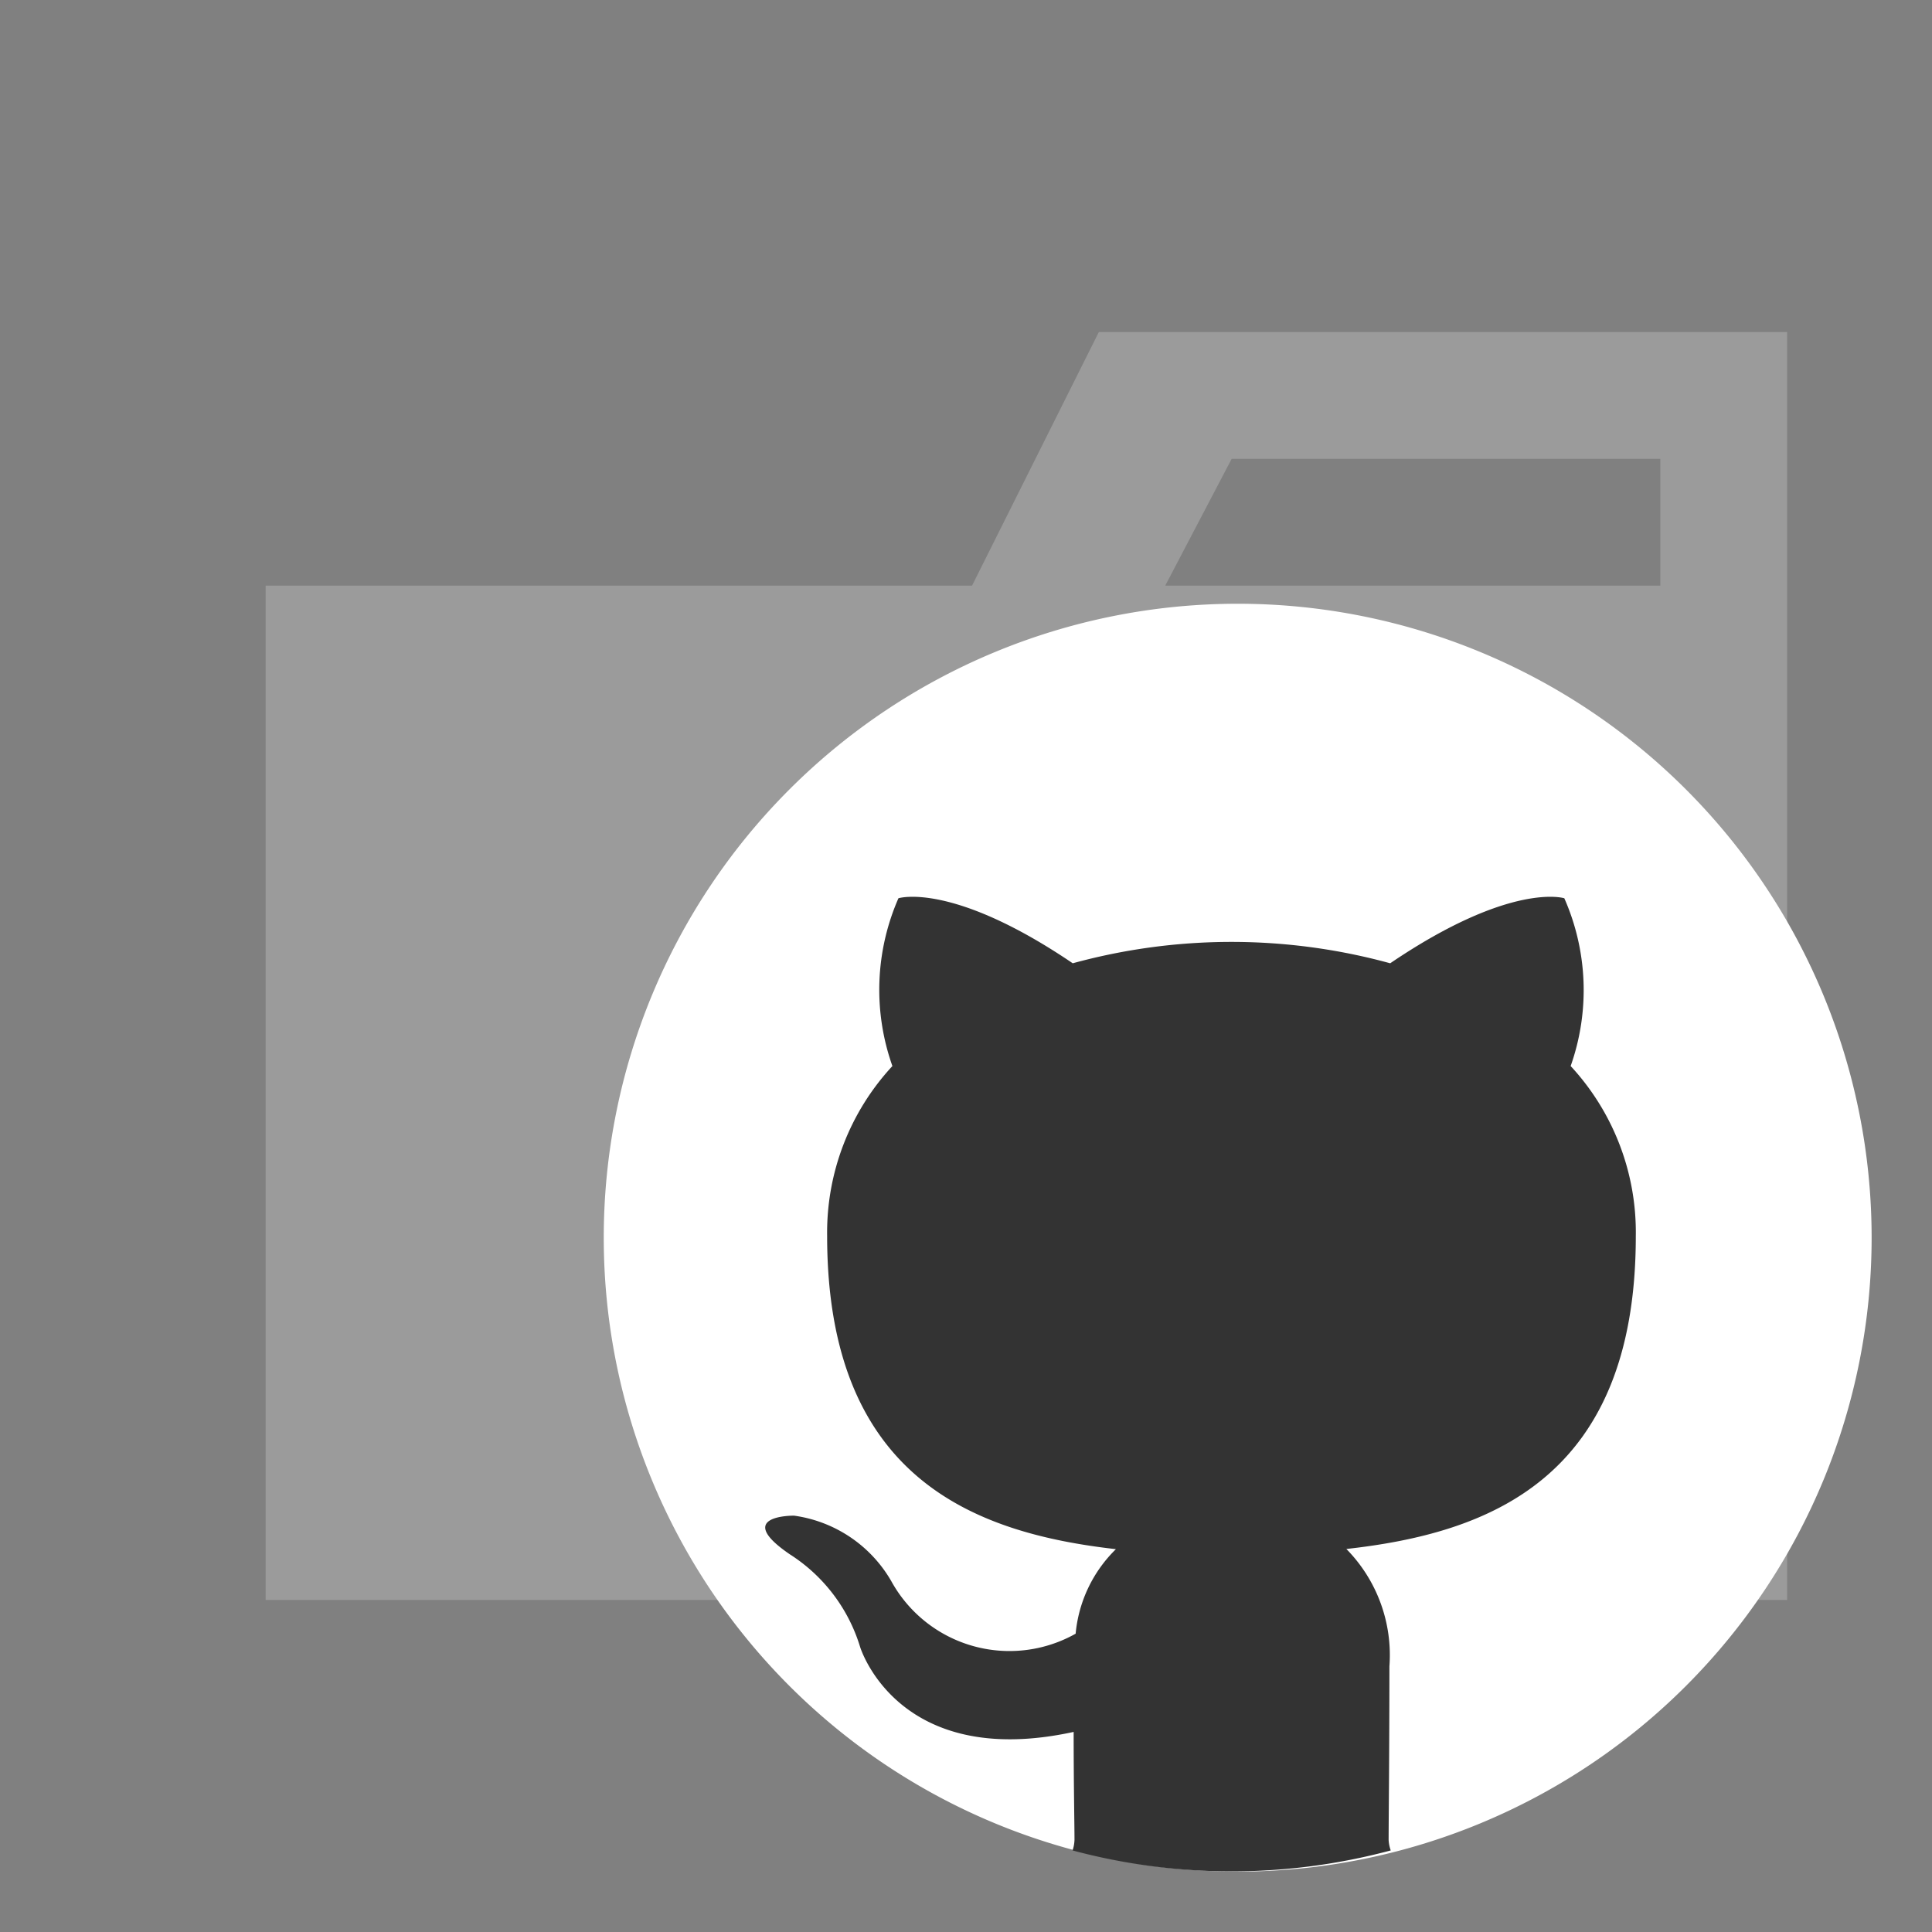 <svg viewBox="0 0 32 32" xmlns="http://www.w3.org/2000/svg"><rect x="0" y="0" width="32" height="32" fill="#808080" stroke="none"/><path d="m27.5 5.5h-9.3l-2.1 4.2h-11.7v16.8h25.2v-21zm0 4.2h-8.2l1.1-2.1h7.1z" fill="#9b9b9b"/><g fill-rule="evenodd"><path d="m31 20.5a10.5 10.5 0 1 1 -10.5-10.5 10.5 10.5 0 0 1 10.5 10.5z" fill="#fff"/><path d="m23.013 27.6a2.505 2.505 0 0 0 -.713-1.944c2.339-.26 4.794-1.148 4.794-5.181a4.051 4.051 0 0 0 -1.079-2.818 3.772 3.772 0 0 0 -.105-2.779s-.88-.282-2.884 1.077a9.939 9.939 0 0 0 -5.258 0c-2.005-1.359-2.887-1.077-2.887-1.077a3.778 3.778 0 0 0 -.1 2.779 4.057 4.057 0 0 0 -1.081 2.813c0 4.023 2.451 4.924 4.783 5.189a2.248 2.248 0 0 0 -.667 1.4 2.234 2.234 0 0 1 -3.055-.873 2.209 2.209 0 0 0 -1.609-1.082s-1.025-.013-.072.639a2.778 2.778 0 0 1 1.166 1.535s.616 2.043 3.537 1.408c0 .876.014 1.537.014 1.786a.606.606 0 0 1 -.032.177 10.178 10.178 0 0 0 5.27 0 .606.606 0 0 1 -.035-.173c0-.344.013-1.476.013-2.876z" fill="#333"/></g></svg>